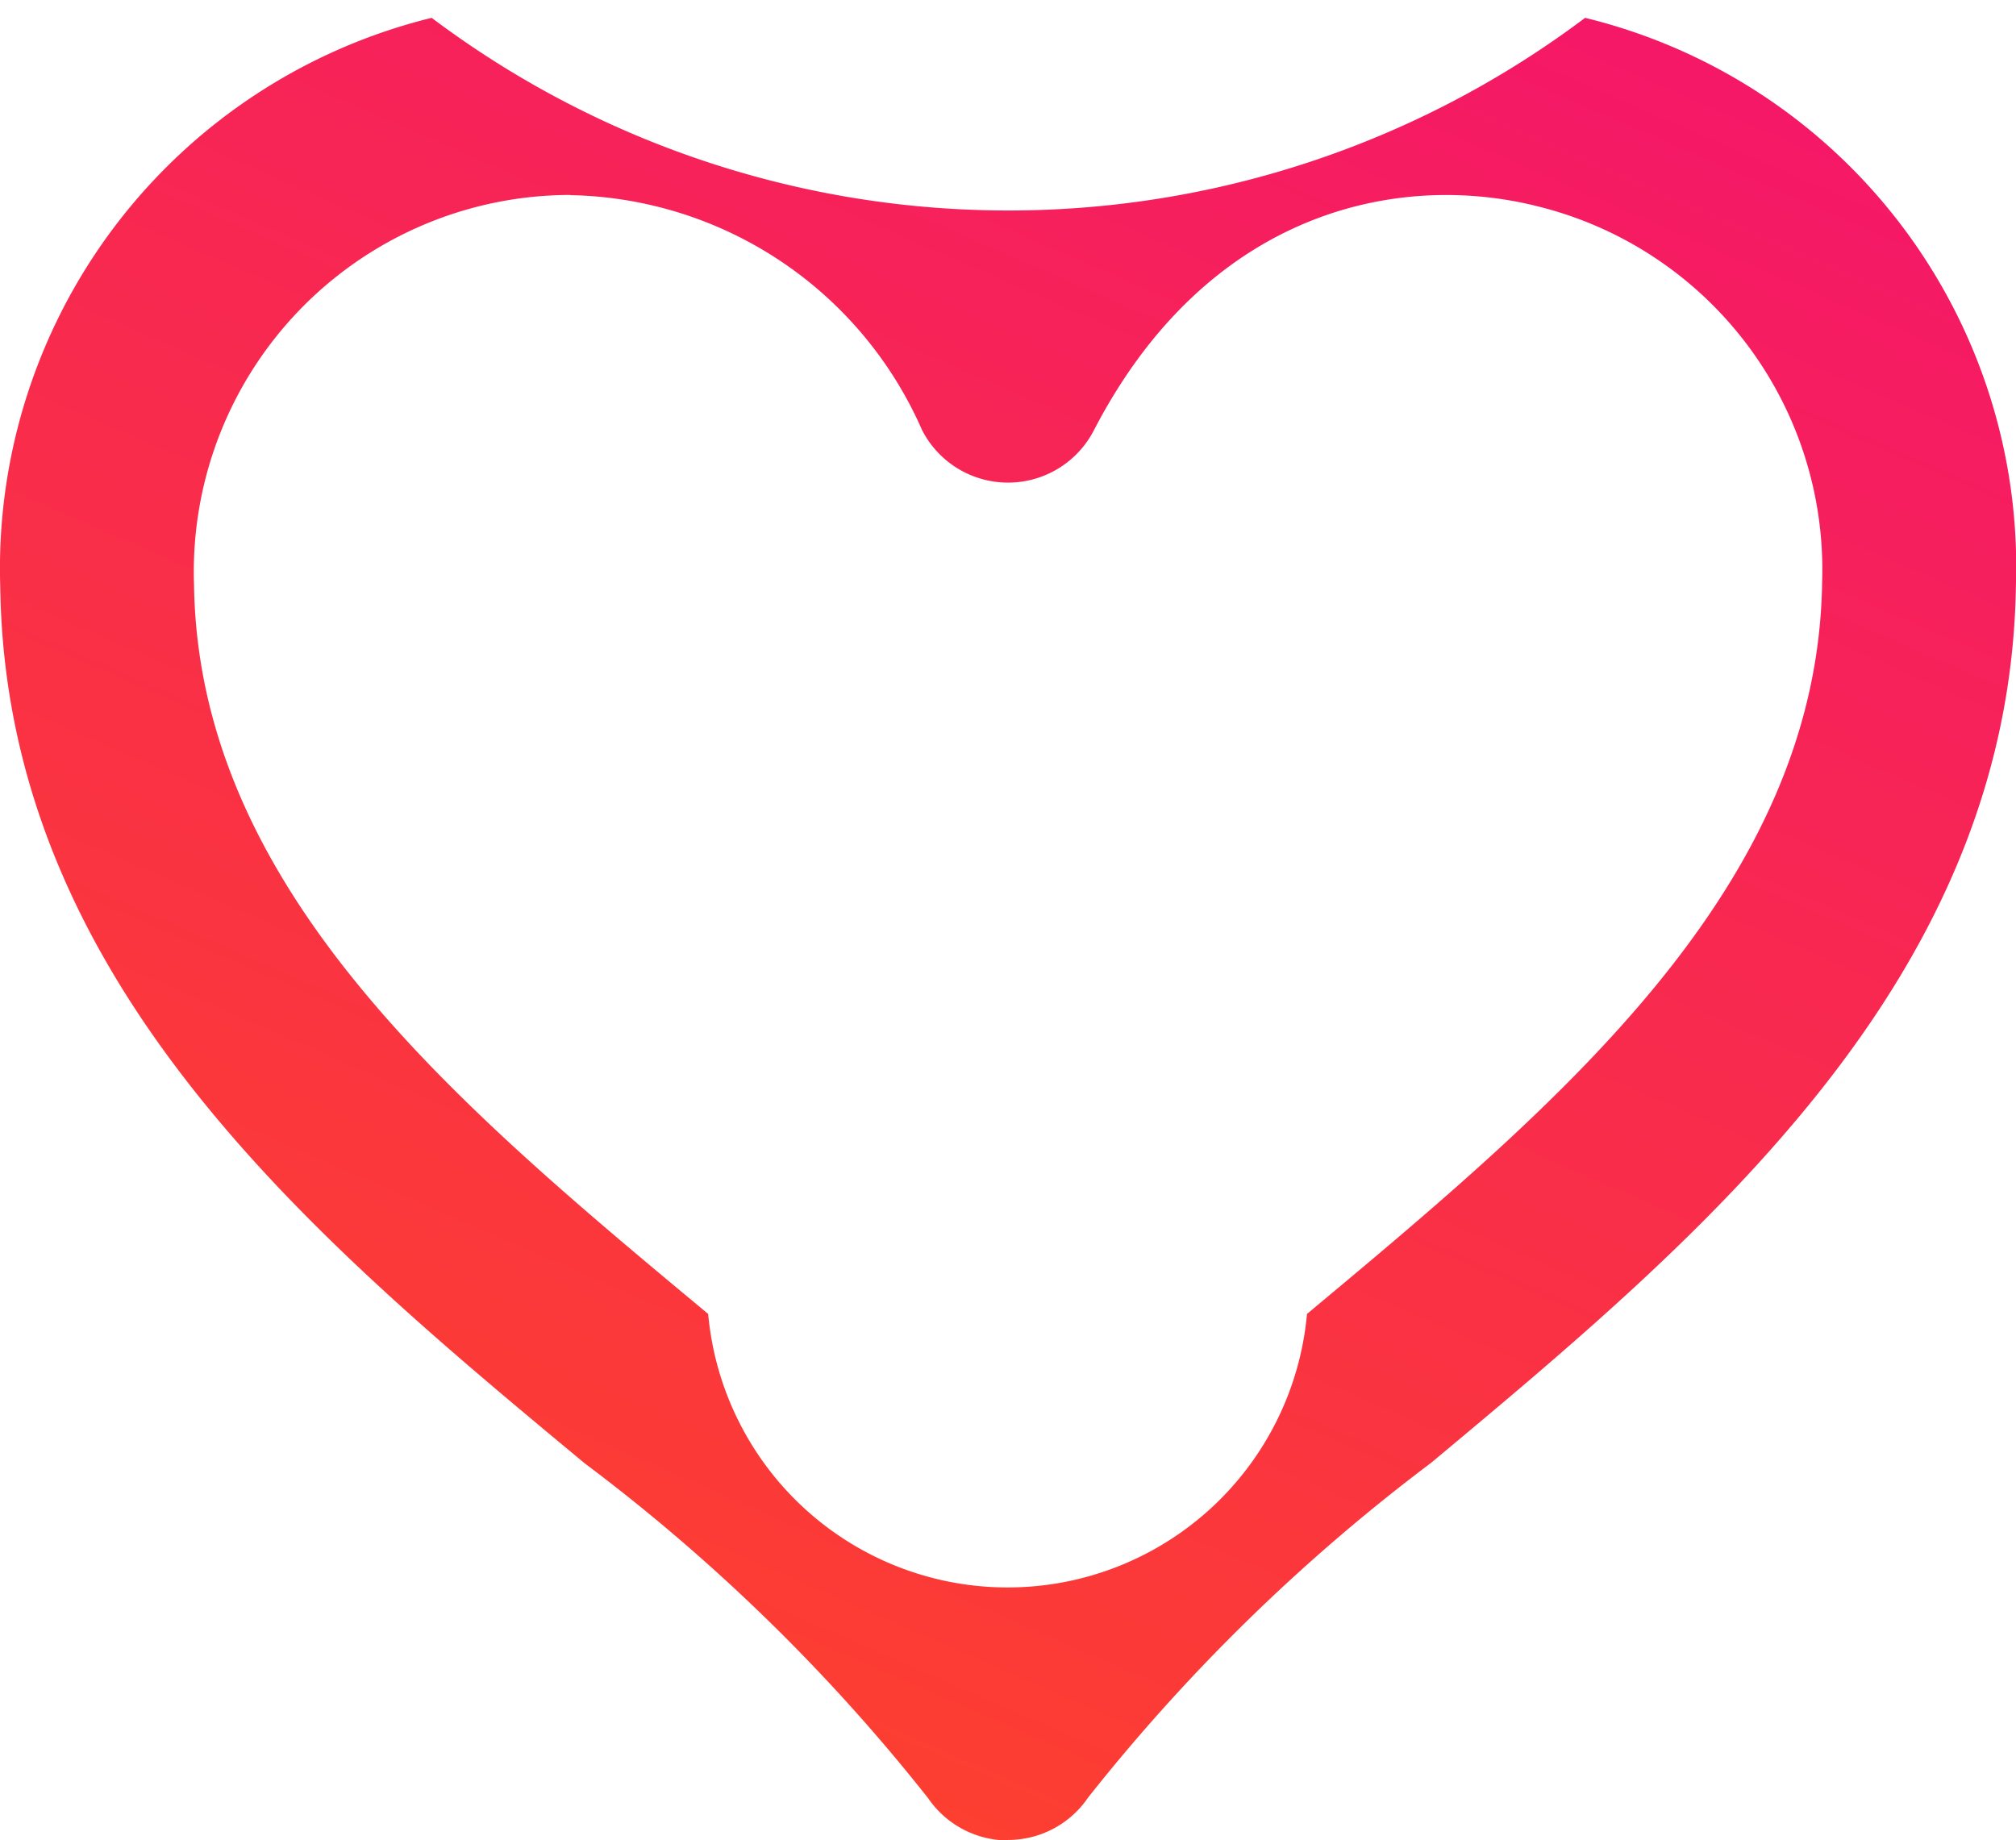 <svg xmlns="http://www.w3.org/2000/svg" xmlns:xlink="http://www.w3.org/1999/xlink" width="31.309" height="28.584" viewBox="0 0 31.309 28.584">
  <defs>
    <linearGradient id="linear-gradient" x1="0.136" y1="1.25" x2="0.864" y2="-0.25" gradientUnits="objectBoundingBox">
      <stop offset="0" stop-color="#ff4d1d"/>
      <stop offset="0.003" stop-color="#ff4d1d"/>
      <stop offset="1" stop-color="#f30e75"/>
    </linearGradient>
  </defs>
  <path id="Shape_2145" data-name="Shape 2145" d="M13917.449,240.627a5.852,5.852,0,0,0-5.844,6.046c.064,4.745,4.091,8.094,7.985,11.334a4.669,4.669,0,0,0,9.3,0c3.9-3.254,7.934-6.619,8-11.367a5.812,5.812,0,0,0-4.416-5.836c-2.174-.549-5.127.074-6.891,3.473a1.5,1.5,0,0,1-2.672,0,6.087,6.087,0,0,0-5.461-3.647m6.8,25.555a1.506,1.506,0,0,1-1.245-.658,28.882,28.882,0,0,0-5.333-5.2c-4.215-3.5-8.993-7.477-9.076-13.612a8.806,8.806,0,0,1,6.7-8.839,14.9,14.9,0,0,0,17.913,0,8.774,8.774,0,0,1,6.691,8.8c-.083,6.135-4.865,10.124-9.082,13.643a29.065,29.065,0,0,0-5.328,5.2,1.5,1.5,0,0,1-1.242.658" transform="translate(-13908.592 -237.599)" fill="url(#linear-gradient)"/>
</svg>

